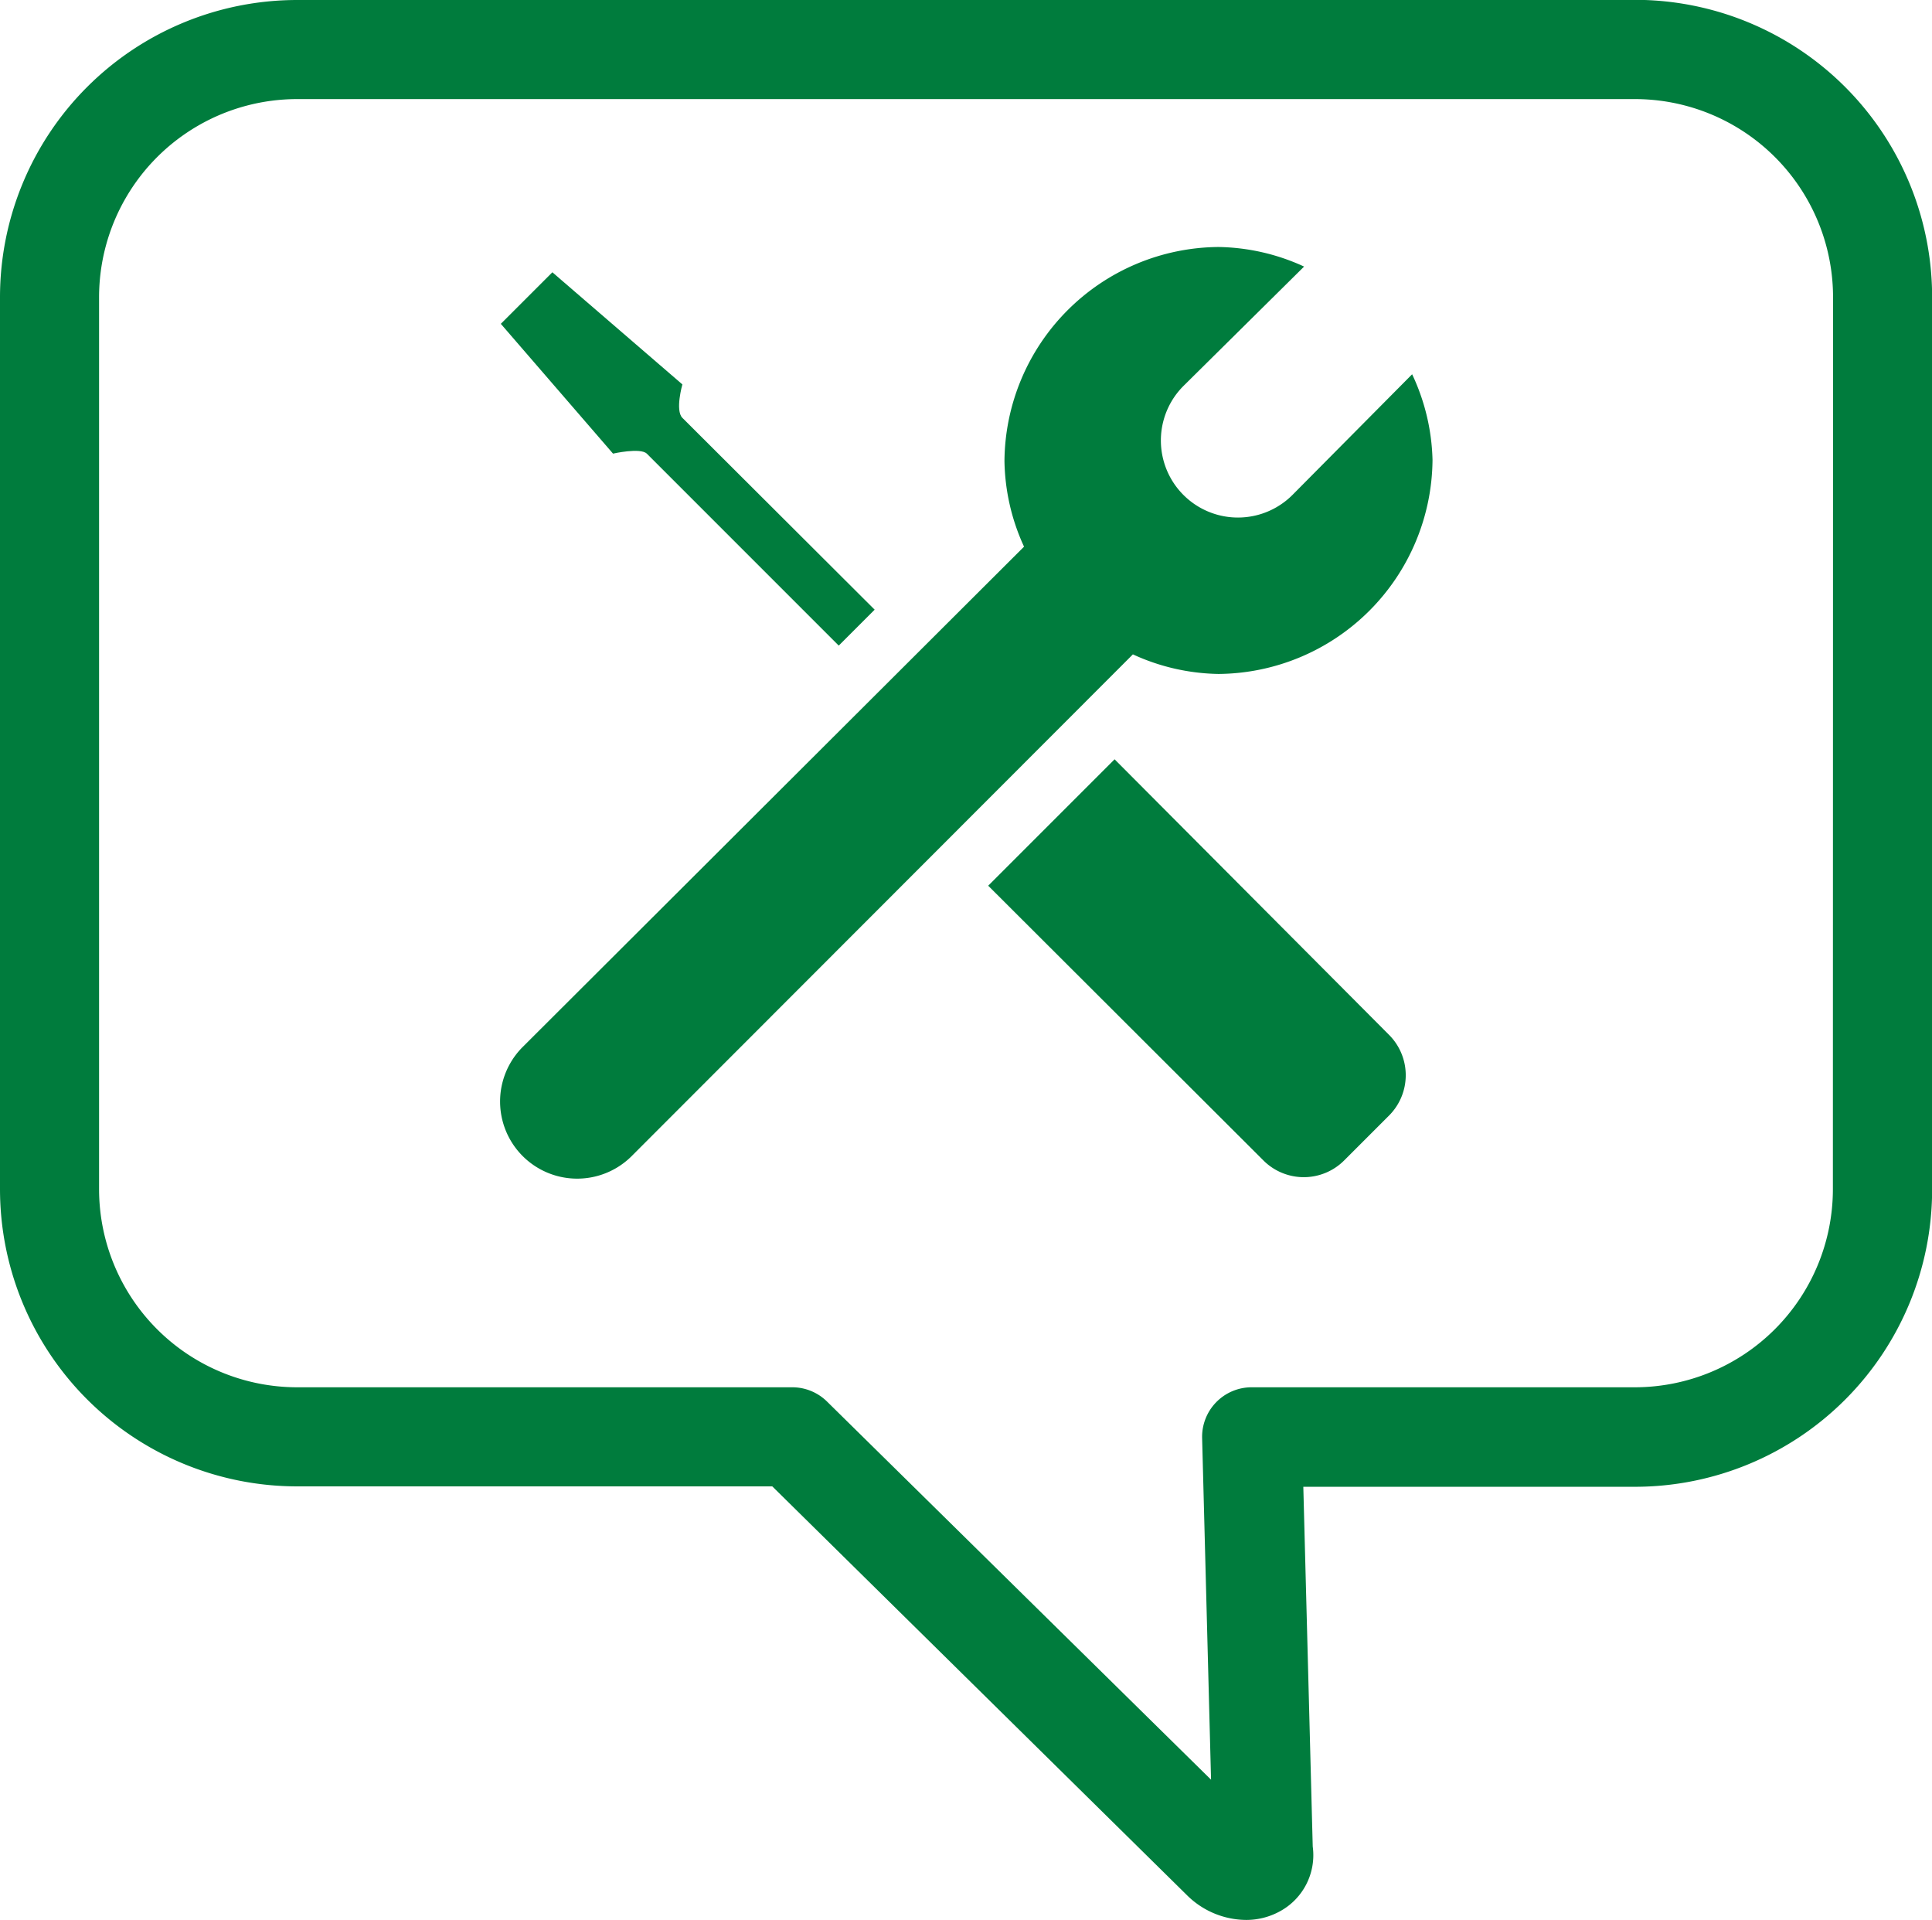 <svg xmlns="http://www.w3.org/2000/svg" width="47.387" height="47.082" viewBox="0 0 47.387 47.082">
  <g id="service-request" transform="translate(-11 -11.24)">
    <path id="Path_43899" data-name="Path 43899" d="M34.8,26.677l4.708,4.708.881-.881L35.673,25.8c-.182-.182,0-.82,0-.82L32.484,22.23,31.22,23.494l2.752,3.183S34.64,26.525,34.8,26.677Z" transform="translate(-7.936 -4.313)" fill="#007c3d"/>
    <path id="Path_43900" data-name="Path 43900" d="M53.994,41.89l-3.1,3.1,6.75,6.737a1.4,1.4,0,0,0,1.981,0l1.1-1.1a1.4,1.4,0,0,0,0-1.98Z" transform="translate(-15.656 -12.03)" fill="#007c3d"/>
    <path id="Path_43901" data-name="Path 43901" d="M50.628,27.291a1.89,1.89,0,0,1-2.673-2.673l2.959-2.928a5.2,5.2,0,0,0-2.1-.48,5.291,5.291,0,0,0-5.249,5.249,5.2,5.2,0,0,0,.48,2.1l-12.3,12.272A1.89,1.89,0,0,0,34.425,43.5l12.29-12.3a5.2,5.2,0,0,0,2.1.48,5.291,5.291,0,0,0,5.249-5.249,5.2,5.2,0,0,0-.5-2.1Z" transform="translate(-7.928 -3.913)" fill="#007c3d"/>
    <path id="Path_43902" data-name="Path 43902" d="M51.1,11.24H18.29A7.29,7.29,0,0,0,11,18.53V40.4a7.29,7.29,0,0,0,7.29,7.29H29.942l10.17,10.024a2.078,2.078,0,0,0,1.452.608,1.713,1.713,0,0,0,.808-.2,1.567,1.567,0,0,0,.826-1.6L42.967,47.7H51.1a7.29,7.29,0,0,0,7.29-7.29V18.536a7.29,7.29,0,0,0-7.29-7.3ZM55.956,40.4a4.86,4.86,0,0,1-4.86,4.86H41.7a1.215,1.215,0,0,0-1.215,1.245l.219,8.378-9.417-9.271a1.215,1.215,0,0,0-.851-.352H18.29a4.86,4.86,0,0,1-4.86-4.86V18.53a4.86,4.86,0,0,1,4.86-4.86H51.1a4.86,4.86,0,0,1,4.86,4.86Z" transform="translate(0 0)" fill="#007c3d"/>
  </g>
</svg>
